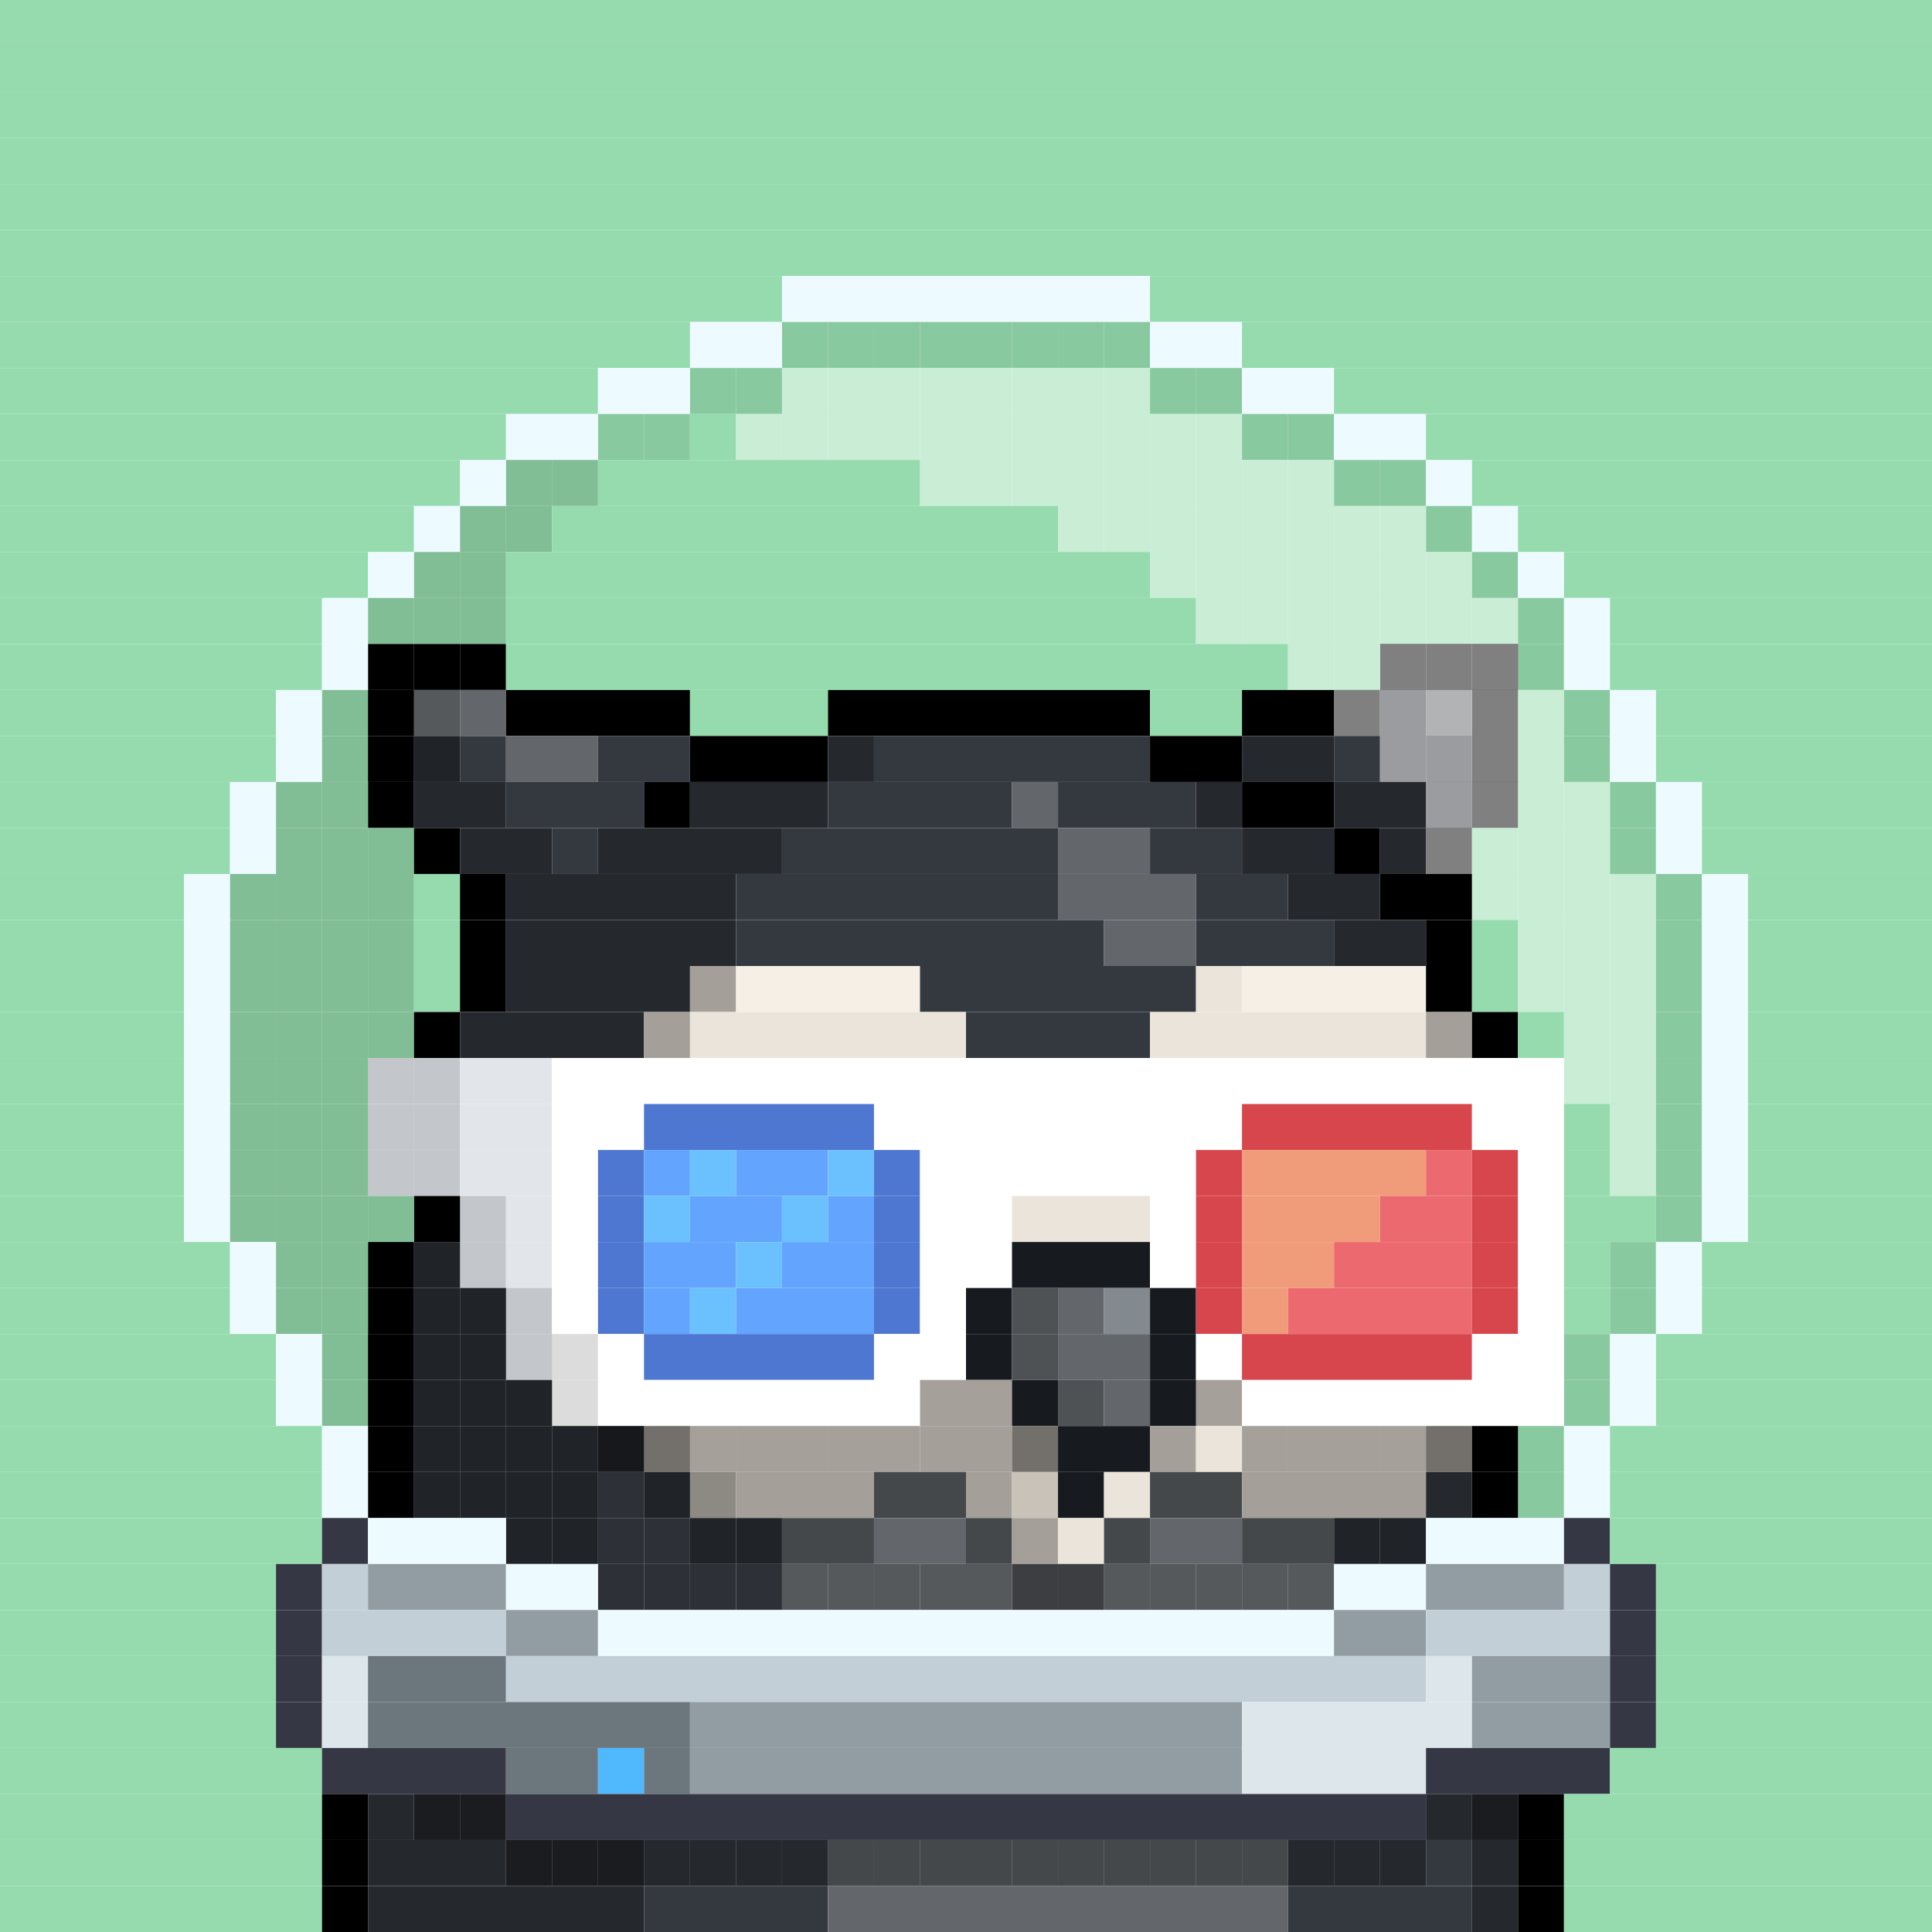 <svg id="bird-svg" xmlns="http://www.w3.org/2000/svg" preserveAspectRatio="xMinYMin meet" viewBox="0 0 42 42"><rect x="0" y="0" width="42" height="42" fill="#808080" stroke="none"/> <rect class='c86' x='0' y='0' width='42'/><rect class='c86' x='0' y='1' width='42'/><rect class='c86' x='0' y='2' width='42'/><rect class='c86' x='0' y='3' width='42'/><rect class='c86' x='0' y='4' width='42'/><rect class='c86' x='0' y='5' width='42'/><rect class='c86' x='0' y='6' width='17'/><rect class='c532' x='17' y='6' width='8'/><rect class='c86' x='25' y='6' width='17'/><rect class='c86' x='0' y='7' width='15'/><rect class='c86' x='17' y='7' width='1'/><rect class='c532' x='15' y='7' width='2'/><rect class='c86' x='24' y='7' width='1'/><rect class='c86' x='23' y='7' width='1'/><rect class='c86' x='22' y='7' width='1'/><rect class='c86' x='21' y='7' width='1'/><rect class='c86' x='20' y='7' width='1'/><rect class='c86' x='19' y='7' width='1'/><rect class='c86' x='18' y='7' width='1'/><rect class='c872' x='17' y='7' width='8'/><rect class='c532' x='25' y='7' width='2'/><rect class='c86' x='27' y='7' width='15'/><rect class='c86' x='0' y='8' width='13'/><rect class='c86' x='15' y='8' width='1'/><rect class='c532' x='13' y='8' width='2'/><rect class='c86' x='17' y='8' width='1'/><rect class='c86' x='16' y='8' width='1'/><rect class='c872' x='15' y='8' width='2'/><rect class='c86' x='25' y='8' width='1'/><rect class='c86' x='24' y='8' width='1'/><rect class='c86' x='23' y='8' width='1'/><rect class='c86' x='22' y='8' width='1'/><rect class='c86' x='21' y='8' width='1'/><rect class='c86' x='20' y='8' width='1'/><rect class='c86' x='19' y='8' width='1'/><rect class='c86' x='18' y='8' width='1'/><rect class='c873' x='17' y='8' width='8'/><rect class='c86' x='26' y='8' width='1'/><rect class='c872' x='25' y='8' width='2'/><rect class='c532' x='27' y='8' width='2'/><rect class='c86' x='29' y='8' width='13'/><rect class='c86' x='0' y='9' width='11'/><rect class='c86' x='13' y='9' width='1'/><rect class='c532' x='11' y='9' width='2'/><rect class='c86' x='14' y='9' width='1'/><rect class='c872' x='13' y='9' width='2'/><rect class='c86' x='16' y='9' width='1'/><rect class='c86' x='15' y='9' width='1'/><rect class='c86' x='27' y='9' width='1'/><rect class='c86' x='26' y='9' width='1'/><rect class='c86' x='25' y='9' width='1'/><rect class='c86' x='24' y='9' width='1'/><rect class='c86' x='23' y='9' width='1'/><rect class='c86' x='22' y='9' width='1'/><rect class='c86' x='21' y='9' width='1'/><rect class='c86' x='20' y='9' width='1'/><rect class='c86' x='19' y='9' width='1'/><rect class='c86' x='18' y='9' width='1'/><rect class='c86' x='17' y='9' width='1'/><rect class='c873' x='16' y='9' width='11'/><rect class='c86' x='28' y='9' width='1'/><rect class='c872' x='27' y='9' width='2'/><rect class='c532' x='29' y='9' width='2'/><rect class='c86' x='31' y='9' width='11'/><rect class='c86' x='0' y='10' width='10'/><rect class='c86' x='11' y='10' width='1'/><rect class='c532' x='10' y='10' width='1'/><rect class='c86' x='12' y='10' width='1'/><rect class='c874' x='11' y='10' width='2'/><rect class='c86' x='20' y='10' width='1'/><rect class='c86' x='13' y='10' width='7'/><rect class='c86' x='29' y='10' width='1'/><rect class='c86' x='28' y='10' width='1'/><rect class='c86' x='27' y='10' width='1'/><rect class='c86' x='26' y='10' width='1'/><rect class='c86' x='25' y='10' width='1'/><rect class='c86' x='24' y='10' width='1'/><rect class='c86' x='23' y='10' width='1'/><rect class='c86' x='22' y='10' width='1'/><rect class='c86' x='21' y='10' width='1'/><rect class='c873' x='20' y='10' width='9'/><rect class='c86' x='30' y='10' width='1'/><rect class='c872' x='29' y='10' width='2'/><rect class='c532' x='31' y='10' width='1'/><rect class='c86' x='32' y='10' width='10'/><rect class='c86' x='0' y='11' width='9'/><rect class='c86' x='10' y='11' width='1'/><rect class='c532' x='9' y='11' width='1'/><rect class='c86' x='11' y='11' width='1'/><rect class='c874' x='10' y='11' width='2'/><rect class='c86' x='23' y='11' width='1'/><rect class='c86' x='12' y='11' width='11'/><rect class='c86' x='31' y='11' width='1'/><rect class='c86' x='30' y='11' width='1'/><rect class='c86' x='29' y='11' width='1'/><rect class='c86' x='28' y='11' width='1'/><rect class='c86' x='27' y='11' width='1'/><rect class='c86' x='26' y='11' width='1'/><rect class='c86' x='25' y='11' width='1'/><rect class='c86' x='24' y='11' width='1'/><rect class='c873' x='23' y='11' width='8'/><rect class='c872' x='31' y='11' width='1'/><rect class='c532' x='32' y='11' width='1'/><rect class='c86' x='33' y='11' width='9'/><rect class='c86' x='0' y='12' width='8'/><rect class='c86' x='9' y='12' width='1'/><rect class='c532' x='8' y='12' width='1'/><rect class='c86' x='10' y='12' width='1'/><rect class='c874' x='9' y='12' width='2'/><rect class='c86' x='25' y='12' width='1'/><rect class='c86' x='11' y='12' width='14'/><rect class='c86' x='32' y='12' width='1'/><rect class='c86' x='31' y='12' width='1'/><rect class='c86' x='30' y='12' width='1'/><rect class='c86' x='29' y='12' width='1'/><rect class='c86' x='28' y='12' width='1'/><rect class='c86' x='27' y='12' width='1'/><rect class='c86' x='26' y='12' width='1'/><rect class='c873' x='25' y='12' width='7'/><rect class='c872' x='32' y='12' width='1'/><rect class='c532' x='33' y='12' width='1'/><rect class='c86' x='34' y='12' width='8'/><rect class='c86' x='0' y='13' width='7'/><rect class='c86' x='8' y='13' width='1'/><rect class='c532' x='7' y='13' width='1'/><rect class='c86' x='10' y='13' width='1'/><rect class='c86' x='9' y='13' width='1'/><rect class='c874' x='8' y='13' width='3'/><rect class='c86' x='26' y='13' width='1'/><rect class='c86' x='11' y='13' width='15'/><rect class='c86' x='33' y='13' width='1'/><rect class='c86' x='32' y='13' width='1'/><rect class='c86' x='31' y='13' width='1'/><rect class='c86' x='30' y='13' width='1'/><rect class='c86' x='29' y='13' width='1'/><rect class='c86' x='28' y='13' width='1'/><rect class='c86' x='27' y='13' width='1'/><rect class='c873' x='26' y='13' width='7'/><rect class='c872' x='33' y='13' width='1'/><rect class='c532' x='34' y='13' width='1'/><rect class='c86' x='35' y='13' width='7'/><rect class='c86' x='0' y='14' width='7'/><rect class='c165' x='8' y='14' width='1'/><rect class='c532' x='7' y='14' width='1'/><rect class='c165' x='9' y='14' width='1'/><rect class='c874' x='8' y='14' width='2'/><rect class='c165' x='10' y='14' width='1'/><rect class='c86' x='28' y='14' width='1'/><rect class='c86' x='11' y='14' width='17'/><rect class='c86' x='33' y='14' width='1'/><rect class='c165' x='32' y='14' width='1'/><rect class='c165' x='31' y='14' width='1'/><rect class='c165' x='30' y='14' width='1'/><rect class='c86' x='29' y='14' width='1'/><rect class='c873' x='28' y='14' width='5'/><rect class='c872' x='33' y='14' width='1'/><rect class='c532' x='34' y='14' width='1'/><rect class='c86' x='35' y='14' width='7'/><rect class='c86' x='0' y='15' width='6'/><rect class='c86' x='7' y='15' width='1'/><rect class='c532' x='6' y='15' width='1'/><rect class='c142' x='9' y='15' width='1'/><rect class='c165' x='8' y='15' width='1'/><rect class='c874' x='7' y='15' width='3'/><rect class='c142' x='10' y='15' width='1'/><rect class='c165' x='11' y='15' width='4'/><rect class='c86' x='15' y='15' width='3'/><rect class='c165' x='18' y='15' width='7'/><rect class='c86' x='25' y='15' width='2'/><rect class='c165' x='29' y='15' width='1'/><rect class='c165' x='27' y='15' width='2'/><rect class='c86' x='34' y='15' width='1'/><rect class='c86' x='33' y='15' width='1'/><rect class='c165' x='32' y='15' width='1'/><rect class='c142' x='31' y='15' width='1'/><rect class='c167' x='30' y='15' width='1'/><rect class='c873' x='29' y='15' width='5'/><rect class='c872' x='34' y='15' width='1'/><rect class='c532' x='35' y='15' width='1'/><rect class='c86' x='36' y='15' width='6'/><rect class='c86' x='0' y='16' width='6'/><rect class='c86' x='7' y='16' width='1'/><rect class='c532' x='6' y='16' width='1'/><rect class='c168' x='9' y='16' width='1'/><rect class='c165' x='8' y='16' width='1'/><rect class='c874' x='7' y='16' width='3'/><rect class='c167' x='10' y='16' width='1'/><rect class='c142' x='11' y='16' width='2'/><rect class='c167' x='13' y='16' width='2'/><rect class='c165' x='15' y='16' width='3'/><rect class='c168' x='18' y='16' width='1'/><rect class='c167' x='19' y='16' width='6'/><rect class='c165' x='25' y='16' width='2'/><rect class='c168' x='27' y='16' width='2'/><rect class='c167' x='30' y='16' width='1'/><rect class='c167' x='29' y='16' width='1'/><rect class='c86' x='34' y='16' width='1'/><rect class='c86' x='33' y='16' width='1'/><rect class='c165' x='32' y='16' width='1'/><rect class='c167' x='31' y='16' width='1'/><rect class='c873' x='30' y='16' width='4'/><rect class='c872' x='34' y='16' width='1'/><rect class='c532' x='35' y='16' width='1'/><rect class='c86' x='36' y='16' width='6'/><rect class='c86' x='0' y='17' width='5'/><rect class='c86' x='6' y='17' width='1'/><rect class='c532' x='5' y='17' width='1'/><rect class='c165' x='8' y='17' width='1'/><rect class='c86' x='7' y='17' width='1'/><rect class='c874' x='6' y='17' width='3'/><rect class='c168' x='9' y='17' width='2'/><rect class='c167' x='11' y='17' width='3'/><rect class='c165' x='14' y='17' width='1'/><rect class='c168' x='15' y='17' width='3'/><rect class='c167' x='18' y='17' width='4'/><rect class='c142' x='22' y='17' width='1'/><rect class='c167' x='23' y='17' width='3'/><rect class='c168' x='26' y='17' width='1'/><rect class='c165' x='27' y='17' width='2'/><rect class='c167' x='31' y='17' width='1'/><rect class='c168' x='29' y='17' width='2'/><rect class='c86' x='35' y='17' width='1'/><rect class='c86' x='34' y='17' width='1'/><rect class='c86' x='33' y='17' width='1'/><rect class='c165' x='32' y='17' width='1'/><rect class='c873' x='31' y='17' width='4'/><rect class='c872' x='35' y='17' width='1'/><rect class='c532' x='36' y='17' width='1'/><rect class='c86' x='37' y='17' width='5'/><rect class='c86' x='0' y='18' width='5'/><rect class='c86' x='6' y='18' width='1'/><rect class='c532' x='5' y='18' width='1'/><rect class='c86' x='8' y='18' width='1'/><rect class='c86' x='7' y='18' width='1'/><rect class='c874' x='6' y='18' width='3'/><rect class='c165' x='9' y='18' width='1'/><rect class='c168' x='10' y='18' width='2'/><rect class='c167' x='12' y='18' width='1'/><rect class='c168' x='13' y='18' width='4'/><rect class='c167' x='17' y='18' width='6'/><rect class='c142' x='23' y='18' width='2'/><rect class='c167' x='25' y='18' width='2'/><rect class='c168' x='27' y='18' width='2'/><rect class='c165' x='29' y='18' width='1'/><rect class='c165' x='31' y='18' width='1'/><rect class='c168' x='30' y='18' width='1'/><rect class='c86' x='35' y='18' width='1'/><rect class='c86' x='34' y='18' width='1'/><rect class='c86' x='33' y='18' width='1'/><rect class='c86' x='32' y='18' width='1'/><rect class='c873' x='31' y='18' width='4'/><rect class='c872' x='35' y='18' width='1'/><rect class='c532' x='36' y='18' width='1'/><rect class='c86' x='37' y='18' width='5'/><rect class='c86' x='0' y='19' width='4'/><rect class='c86' x='5' y='19' width='1'/><rect class='c532' x='4' y='19' width='1'/><rect class='c86' x='8' y='19' width='1'/><rect class='c86' x='7' y='19' width='1'/><rect class='c86' x='6' y='19' width='1'/><rect class='c874' x='5' y='19' width='4'/><rect class='c86' x='9' y='19' width='1'/><rect class='c165' x='10' y='19' width='1'/><rect class='c168' x='11' y='19' width='5'/><rect class='c167' x='16' y='19' width='7'/><rect class='c142' x='23' y='19' width='3'/><rect class='c167' x='26' y='19' width='2'/><rect class='c168' x='28' y='19' width='2'/><rect class='c86' x='32' y='19' width='1'/><rect class='c165' x='30' y='19' width='2'/><rect class='c86' x='36' y='19' width='1'/><rect class='c86' x='35' y='19' width='1'/><rect class='c86' x='34' y='19' width='1'/><rect class='c86' x='33' y='19' width='1'/><rect class='c873' x='32' y='19' width='4'/><rect class='c872' x='36' y='19' width='1'/><rect class='c532' x='37' y='19' width='1'/><rect class='c86' x='38' y='19' width='4'/><rect class='c86' x='0' y='20' width='4'/><rect class='c86' x='5' y='20' width='1'/><rect class='c532' x='4' y='20' width='1'/><rect class='c86' x='8' y='20' width='1'/><rect class='c86' x='7' y='20' width='1'/><rect class='c86' x='6' y='20' width='1'/><rect class='c874' x='5' y='20' width='4'/><rect class='c86' x='9' y='20' width='1'/><rect class='c165' x='10' y='20' width='1'/><rect class='c168' x='11' y='20' width='5'/><rect class='c167' x='16' y='20' width='8'/><rect class='c142' x='24' y='20' width='2'/><rect class='c167' x='26' y='20' width='3'/><rect class='c168' x='29' y='20' width='2'/><rect class='c165' x='31' y='20' width='1'/><rect class='c86' x='33' y='20' width='1'/><rect class='c86' x='32' y='20' width='1'/><rect class='c86' x='36' y='20' width='1'/><rect class='c86' x='35' y='20' width='1'/><rect class='c86' x='34' y='20' width='1'/><rect class='c873' x='33' y='20' width='3'/><rect class='c872' x='36' y='20' width='1'/><rect class='c532' x='37' y='20' width='1'/><rect class='c86' x='38' y='20' width='4'/><rect class='c86' x='0' y='21' width='4'/><rect class='c86' x='5' y='21' width='1'/><rect class='c532' x='4' y='21' width='1'/><rect class='c86' x='8' y='21' width='1'/><rect class='c86' x='7' y='21' width='1'/><rect class='c86' x='6' y='21' width='1'/><rect class='c874' x='5' y='21' width='4'/><rect class='c86' x='9' y='21' width='1'/><rect class='c165' x='10' y='21' width='1'/><rect class='c168' x='11' y='21' width='4'/><rect class='c212' x='15' y='21' width='1'/><rect class='c214' x='16' y='21' width='4'/><rect class='c167' x='20' y='21' width='6'/><rect class='c213' x='26' y='21' width='1'/><rect class='c214' x='27' y='21' width='4'/><rect class='c165' x='31' y='21' width='1'/><rect class='c86' x='33' y='21' width='1'/><rect class='c86' x='32' y='21' width='1'/><rect class='c86' x='36' y='21' width='1'/><rect class='c86' x='35' y='21' width='1'/><rect class='c86' x='34' y='21' width='1'/><rect class='c873' x='33' y='21' width='3'/><rect class='c872' x='36' y='21' width='1'/><rect class='c532' x='37' y='21' width='1'/><rect class='c86' x='38' y='21' width='4'/><rect class='c86' x='0' y='22' width='4'/><rect class='c86' x='5' y='22' width='1'/><rect class='c532' x='4' y='22' width='1'/><rect class='c86' x='8' y='22' width='1'/><rect class='c86' x='7' y='22' width='1'/><rect class='c86' x='6' y='22' width='1'/><rect class='c874' x='5' y='22' width='4'/><rect class='c165' x='9' y='22' width='1'/><rect class='c168' x='10' y='22' width='4'/><rect class='c212' x='14' y='22' width='1'/><rect class='c213' x='15' y='22' width='6'/><rect class='c167' x='21' y='22' width='4'/><rect class='c213' x='25' y='22' width='6'/><rect class='c212' x='31' y='22' width='1'/><rect class='c165' x='32' y='22' width='1'/><rect class='c86' x='34' y='22' width='1'/><rect class='c86' x='33' y='22' width='1'/><rect class='c86' x='36' y='22' width='1'/><rect class='c86' x='35' y='22' width='1'/><rect class='c873' x='34' y='22' width='2'/><rect class='c872' x='36' y='22' width='1'/><rect class='c532' x='37' y='22' width='1'/><rect class='c86' x='38' y='22' width='4'/><rect class='c86' x='0' y='23' width='4'/><rect class='c86' x='5' y='23' width='1'/><rect class='c532' x='4' y='23' width='1'/><rect class='c206' x='9' y='23' width='1'/><rect class='c206' x='8' y='23' width='1'/><rect class='c86' x='7' y='23' width='1'/><rect class='c86' x='6' y='23' width='1'/><rect class='c874' x='5' y='23' width='5'/><rect class='c206' x='10' y='23' width='2'/><rect class='c86' x='34' y='23' width='1'/><rect class='c138' x='12' y='23' width='22'/><rect class='c86' x='36' y='23' width='1'/><rect class='c86' x='35' y='23' width='1'/><rect class='c873' x='34' y='23' width='2'/><rect class='c872' x='36' y='23' width='1'/><rect class='c532' x='37' y='23' width='1'/><rect class='c86' x='38' y='23' width='4'/><rect class='c86' x='0' y='24' width='4'/><rect class='c86' x='5' y='24' width='1'/><rect class='c532' x='4' y='24' width='1'/><rect class='c206' x='9' y='24' width='1'/><rect class='c206' x='8' y='24' width='1'/><rect class='c86' x='7' y='24' width='1'/><rect class='c86' x='6' y='24' width='1'/><rect class='c874' x='5' y='24' width='5'/><rect class='c206' x='10' y='24' width='2'/><rect class='c138' x='12' y='24' width='2'/><rect class='c173' x='14' y='24' width='5'/><rect class='c138' x='19' y='24' width='8'/><rect class='c202' x='27' y='24' width='5'/><rect class='c138' x='32' y='24' width='2'/><rect class='c86' x='35' y='24' width='1'/><rect class='c86' x='34' y='24' width='1'/><rect class='c86' x='36' y='24' width='1'/><rect class='c873' x='35' y='24' width='1'/><rect class='c872' x='36' y='24' width='1'/><rect class='c532' x='37' y='24' width='1'/><rect class='c86' x='38' y='24' width='4'/><rect class='c86' x='0' y='25' width='4'/><rect class='c86' x='5' y='25' width='1'/><rect class='c532' x='4' y='25' width='1'/><rect class='c206' x='9' y='25' width='1'/><rect class='c206' x='8' y='25' width='1'/><rect class='c86' x='7' y='25' width='1'/><rect class='c86' x='6' y='25' width='1'/><rect class='c874' x='5' y='25' width='5'/><rect class='c206' x='10' y='25' width='2'/><rect class='c138' x='12' y='25' width='1'/><rect class='c173' x='13' y='25' width='1'/><rect class='c175' x='14' y='25' width='1'/><rect class='c172' x='15' y='25' width='1'/><rect class='c175' x='16' y='25' width='2'/><rect class='c172' x='18' y='25' width='1'/><rect class='c173' x='19' y='25' width='1'/><rect class='c138' x='20' y='25' width='6'/><rect class='c202' x='26' y='25' width='1'/><rect class='c201' x='27' y='25' width='4'/><rect class='c204' x='31' y='25' width='1'/><rect class='c202' x='32' y='25' width='1'/><rect class='c138' x='33' y='25' width='1'/><rect class='c86' x='35' y='25' width='1'/><rect class='c86' x='34' y='25' width='1'/><rect class='c86' x='36' y='25' width='1'/><rect class='c873' x='35' y='25' width='1'/><rect class='c872' x='36' y='25' width='1'/><rect class='c532' x='37' y='25' width='1'/><rect class='c86' x='38' y='25' width='4'/><rect class='c86' x='0' y='26' width='4'/><rect class='c86' x='5' y='26' width='1'/><rect class='c532' x='4' y='26' width='1'/><rect class='c206' x='10' y='26' width='1'/><rect class='c165' x='9' y='26' width='1'/><rect class='c86' x='8' y='26' width='1'/><rect class='c86' x='7' y='26' width='1'/><rect class='c86' x='6' y='26' width='1'/><rect class='c874' x='5' y='26' width='6'/><rect class='c206' x='11' y='26' width='1'/><rect class='c138' x='12' y='26' width='1'/><rect class='c173' x='13' y='26' width='1'/><rect class='c172' x='14' y='26' width='1'/><rect class='c175' x='15' y='26' width='2'/><rect class='c172' x='17' y='26' width='1'/><rect class='c175' x='18' y='26' width='1'/><rect class='c173' x='19' y='26' width='1'/><rect class='c138' x='20' y='26' width='2'/><rect class='c213' x='22' y='26' width='3'/><rect class='c138' x='25' y='26' width='1'/><rect class='c202' x='26' y='26' width='1'/><rect class='c201' x='27' y='26' width='3'/><rect class='c204' x='30' y='26' width='2'/><rect class='c202' x='32' y='26' width='1'/><rect class='c138' x='33' y='26' width='1'/><rect class='c86' x='36' y='26' width='1'/><rect class='c86' x='34' y='26' width='2'/><rect class='c872' x='36' y='26' width='1'/><rect class='c532' x='37' y='26' width='1'/><rect class='c86' x='38' y='26' width='4'/><rect class='c86' x='0' y='27' width='5'/><rect class='c86' x='6' y='27' width='1'/><rect class='c532' x='5' y='27' width='1'/><rect class='c206' x='10' y='27' width='1'/><rect class='c168' x='9' y='27' width='1'/><rect class='c165' x='8' y='27' width='1'/><rect class='c86' x='7' y='27' width='1'/><rect class='c874' x='6' y='27' width='5'/><rect class='c206' x='11' y='27' width='1'/><rect class='c138' x='12' y='27' width='1'/><rect class='c173' x='13' y='27' width='1'/><rect class='c175' x='14' y='27' width='2'/><rect class='c172' x='16' y='27' width='1'/><rect class='c175' x='17' y='27' width='2'/><rect class='c173' x='19' y='27' width='1'/><rect class='c138' x='20' y='27' width='2'/><rect class='c140' x='22' y='27' width='3'/><rect class='c138' x='25' y='27' width='1'/><rect class='c202' x='26' y='27' width='1'/><rect class='c201' x='27' y='27' width='2'/><rect class='c204' x='29' y='27' width='3'/><rect class='c202' x='32' y='27' width='1'/><rect class='c138' x='33' y='27' width='1'/><rect class='c86' x='35' y='27' width='1'/><rect class='c86' x='34' y='27' width='1'/><rect class='c872' x='35' y='27' width='1'/><rect class='c532' x='36' y='27' width='1'/><rect class='c86' x='37' y='27' width='5'/><rect class='c86' x='0' y='28' width='5'/><rect class='c86' x='6' y='28' width='1'/><rect class='c532' x='5' y='28' width='1'/><rect class='c206' x='11' y='28' width='1'/><rect class='c168' x='10' y='28' width='1'/><rect class='c168' x='9' y='28' width='1'/><rect class='c165' x='8' y='28' width='1'/><rect class='c86' x='7' y='28' width='1'/><rect class='c874' x='6' y='28' width='6'/><rect class='c138' x='12' y='28' width='1'/><rect class='c173' x='13' y='28' width='1'/><rect class='c175' x='14' y='28' width='1'/><rect class='c172' x='15' y='28' width='1'/><rect class='c175' x='16' y='28' width='3'/><rect class='c173' x='19' y='28' width='1'/><rect class='c138' x='20' y='28' width='1'/><rect class='c140' x='21' y='28' width='1'/><rect class='c158' x='22' y='28' width='1'/><rect class='c142' x='23' y='28' width='1'/><rect class='c143' x='24' y='28' width='1'/><rect class='c140' x='25' y='28' width='1'/><rect class='c202' x='26' y='28' width='1'/><rect class='c201' x='27' y='28' width='1'/><rect class='c204' x='28' y='28' width='4'/><rect class='c202' x='32' y='28' width='1'/><rect class='c138' x='33' y='28' width='1'/><rect class='c86' x='35' y='28' width='1'/><rect class='c86' x='34' y='28' width='1'/><rect class='c872' x='35' y='28' width='1'/><rect class='c532' x='36' y='28' width='1'/><rect class='c86' x='37' y='28' width='5'/><rect class='c86' x='0' y='29' width='6'/><rect class='c86' x='7' y='29' width='1'/><rect class='c532' x='6' y='29' width='1'/><rect class='c138' x='12' y='29' width='1'/><rect class='c206' x='11' y='29' width='1'/><rect class='c168' x='10' y='29' width='1'/><rect class='c168' x='9' y='29' width='1'/><rect class='c165' x='8' y='29' width='1'/><rect class='c874' x='7' y='29' width='6'/><rect class='c138' x='13' y='29' width='1'/><rect class='c173' x='14' y='29' width='5'/><rect class='c138' x='19' y='29' width='2'/><rect class='c140' x='21' y='29' width='1'/><rect class='c158' x='22' y='29' width='1'/><rect class='c142' x='23' y='29' width='2'/><rect class='c140' x='25' y='29' width='1'/><rect class='c138' x='26' y='29' width='1'/><rect class='c202' x='27' y='29' width='5'/><rect class='c86' x='34' y='29' width='1'/><rect class='c138' x='32' y='29' width='2'/><rect class='c872' x='34' y='29' width='1'/><rect class='c532' x='35' y='29' width='1'/><rect class='c86' x='36' y='29' width='6'/><rect class='c86' x='0' y='30' width='6'/><rect class='c86' x='7' y='30' width='1'/><rect class='c532' x='6' y='30' width='1'/><rect class='c138' x='12' y='30' width='1'/><rect class='c168' x='11' y='30' width='1'/><rect class='c168' x='10' y='30' width='1'/><rect class='c168' x='9' y='30' width='1'/><rect class='c165' x='8' y='30' width='1'/><rect class='c874' x='7' y='30' width='6'/><rect class='c213' x='20' y='30' width='1'/><rect class='c138' x='13' y='30' width='7'/><rect class='c213' x='21' y='30' width='1'/><rect class='c865' x='20' y='30' width='2'/><rect class='c140' x='22' y='30' width='1'/><rect class='c158' x='23' y='30' width='1'/><rect class='c142' x='24' y='30' width='1'/><rect class='c213' x='26' y='30' width='1'/><rect class='c140' x='25' y='30' width='1'/><rect class='c865' x='26' y='30' width='1'/><rect class='c86' x='34' y='30' width='1'/><rect class='c138' x='27' y='30' width='7'/><rect class='c872' x='34' y='30' width='1'/><rect class='c532' x='35' y='30' width='1'/><rect class='c86' x='36' y='30' width='6'/><rect class='c86' x='0' y='31' width='7'/><rect class='c165' x='8' y='31' width='1'/><rect class='c532' x='7' y='31' width='1'/><rect class='c212' x='14' y='31' width='1'/><rect class='c168' x='13' y='31' width='1'/><rect class='c865' x='13' y='31' width='1'/><rect class='c168' x='12' y='31' width='1'/><rect class='c168' x='11' y='31' width='1'/><rect class='c168' x='10' y='31' width='1'/><rect class='c168' x='9' y='31' width='1'/><rect class='c874' x='8' y='31' width='6'/><rect class='c213' x='19' y='31' width='1'/><rect class='c213' x='18' y='31' width='1'/><rect class='c213' x='17' y='31' width='1'/><rect class='c213' x='16' y='31' width='1'/><rect class='c213' x='15' y='31' width='1'/><rect class='c865' x='14' y='31' width='6'/><rect class='c212' x='22' y='31' width='1'/><rect class='c212' x='20' y='31' width='2'/><rect class='c865' x='22' y='31' width='1'/><rect class='c140' x='23' y='31' width='2'/><rect class='c212' x='25' y='31' width='1'/><rect class='c213' x='27' y='31' width='1'/><rect class='c213' x='26' y='31' width='1'/><rect class='c212' x='31' y='31' width='1'/><rect class='c213' x='30' y='31' width='1'/><rect class='c213' x='29' y='31' width='1'/><rect class='c213' x='28' y='31' width='1'/><rect class='c865' x='27' y='31' width='5'/><rect class='c86' x='33' y='31' width='1'/><rect class='c165' x='32' y='31' width='1'/><rect class='c872' x='33' y='31' width='1'/><rect class='c532' x='34' y='31' width='1'/><rect class='c86' x='35' y='31' width='7'/><rect class='c86' x='0' y='32' width='7'/><rect class='c165' x='8' y='32' width='1'/><rect class='c532' x='7' y='32' width='1'/><rect class='c212' x='15' y='32' width='1'/><rect class='c168' x='14' y='32' width='1'/><rect class='c167' x='13' y='32' width='1'/><rect class='c168' x='12' y='32' width='1'/><rect class='c168' x='11' y='32' width='1'/><rect class='c168' x='10' y='32' width='1'/><rect class='c168' x='9' y='32' width='1'/><rect class='c874' x='8' y='32' width='8'/><rect class='c212' x='16' y='32' width='3'/><rect class='c183' x='19' y='32' width='2'/><rect class='c212' x='21' y='32' width='1'/><rect class='c322' x='22' y='32' width='1'/><rect class='c140' x='23' y='32' width='1'/><rect class='c213' x='24' y='32' width='1'/><rect class='c183' x='25' y='32' width='2'/><rect class='c212' x='27' y='32' width='4'/><rect class='c168' x='31' y='32' width='1'/><rect class='c86' x='33' y='32' width='1'/><rect class='c165' x='32' y='32' width='1'/><rect class='c872' x='33' y='32' width='1'/><rect class='c532' x='34' y='32' width='1'/><rect class='c86' x='35' y='32' width='7'/><rect class='c86' x='0' y='33' width='7'/><rect class='c148' x='7' y='33' width='1'/><rect class='c168' x='11' y='33' width='1'/><rect class='c532' x='8' y='33' width='3'/><rect class='c168' x='16' y='33' width='1'/><rect class='c168' x='15' y='33' width='1'/><rect class='c167' x='14' y='33' width='1'/><rect class='c167' x='13' y='33' width='1'/><rect class='c168' x='12' y='33' width='1'/><rect class='c874' x='11' y='33' width='6'/><rect class='c183' x='17' y='33' width='2'/><rect class='c142' x='19' y='33' width='2'/><rect class='c183' x='21' y='33' width='1'/><rect class='c212' x='22' y='33' width='1'/><rect class='c213' x='23' y='33' width='1'/><rect class='c183' x='24' y='33' width='1'/><rect class='c142' x='25' y='33' width='2'/><rect class='c168' x='29' y='33' width='1'/><rect class='c183' x='27' y='33' width='2'/><rect class='c168' x='30' y='33' width='1'/><rect class='c874' x='29' y='33' width='2'/><rect class='c532' x='31' y='33' width='3'/><rect class='c148' x='34' y='33' width='1'/><rect class='c86' x='35' y='33' width='7'/><rect class='c86' x='0' y='34' width='6'/><rect class='c148' x='6' y='34' width='1'/><rect class='c533' x='7' y='34' width='1'/><rect class='c150' x='8' y='34' width='3'/><rect class='c167' x='13' y='34' width='1'/><rect class='c532' x='11' y='34' width='2'/><rect class='c142' x='28' y='34' width='1'/><rect class='c142' x='27' y='34' width='1'/><rect class='c142' x='26' y='34' width='1'/><rect class='c142' x='25' y='34' width='1'/><rect class='c142' x='24' y='34' width='1'/><rect class='c183' x='23' y='34' width='1'/><rect class='c183' x='22' y='34' width='1'/><rect class='c142' x='21' y='34' width='1'/><rect class='c142' x='20' y='34' width='1'/><rect class='c142' x='19' y='34' width='1'/><rect class='c142' x='18' y='34' width='1'/><rect class='c142' x='17' y='34' width='1'/><rect class='c167' x='16' y='34' width='1'/><rect class='c167' x='15' y='34' width='1'/><rect class='c167' x='14' y='34' width='1'/><rect class='c874' x='13' y='34' width='16'/><rect class='c532' x='29' y='34' width='2'/><rect class='c150' x='31' y='34' width='3'/><rect class='c533' x='34' y='34' width='1'/><rect class='c148' x='35' y='34' width='1'/><rect class='c86' x='36' y='34' width='6'/><rect class='c86' x='0' y='35' width='6'/><rect class='c148' x='6' y='35' width='1'/><rect class='c533' x='7' y='35' width='4'/><rect class='c150' x='11' y='35' width='2'/><rect class='c532' x='13' y='35' width='16'/><rect class='c150' x='29' y='35' width='2'/><rect class='c533' x='31' y='35' width='4'/><rect class='c148' x='35' y='35' width='1'/><rect class='c86' x='36' y='35' width='6'/><rect class='c86' x='0' y='36' width='6'/><rect class='c148' x='6' y='36' width='1'/><rect class='c151' x='7' y='36' width='1'/><rect class='c149' x='8' y='36' width='3'/><rect class='c533' x='11' y='36' width='20'/><rect class='c151' x='31' y='36' width='1'/><rect class='c150' x='32' y='36' width='3'/><rect class='c148' x='35' y='36' width='1'/><rect class='c86' x='36' y='36' width='6'/><rect class='c86' x='0' y='37' width='6'/><rect class='c148' x='6' y='37' width='1'/><rect class='c151' x='7' y='37' width='1'/><rect class='c149' x='8' y='37' width='7'/><rect class='c150' x='15' y='37' width='12'/><rect class='c151' x='27' y='37' width='5'/><rect class='c150' x='32' y='37' width='3'/><rect class='c148' x='35' y='37' width='1'/><rect class='c86' x='36' y='37' width='6'/><rect class='c86' x='0' y='38' width='7'/><rect class='c148' x='7' y='38' width='4'/><rect class='c149' x='11' y='38' width='2'/><rect class='c534' x='13' y='38' width='1'/><rect class='c149' x='14' y='38' width='1'/><rect class='c150' x='15' y='38' width='12'/><rect class='c151' x='27' y='38' width='4'/><rect class='c148' x='31' y='38' width='4'/><rect class='c86' x='35' y='38' width='7'/><rect class='c86' x='0' y='39' width='7'/><rect class='c165' x='7' y='39' width='1'/><rect class='c168' x='9' y='39' width='1'/><rect class='c168' x='8' y='39' width='1'/><rect class='c168' x='10' y='39' width='1'/><rect class='c865' x='9' y='39' width='2'/><rect class='c167' x='31' y='39' width='1'/><rect class='c148' x='11' y='39' width='20'/><rect class='c168' x='32' y='39' width='1'/><rect class='c865' x='31' y='39' width='2'/><rect class='c165' x='33' y='39' width='1'/><rect class='c86' x='34' y='39' width='8'/><rect class='c86' x='0' y='40' width='7'/><rect class='c165' x='7' y='40' width='1'/><rect class='c168' x='11' y='40' width='1'/><rect class='c168' x='8' y='40' width='3'/><rect class='c167' x='30' y='40' width='1'/><rect class='c167' x='29' y='40' width='1'/><rect class='c167' x='28' y='40' width='1'/><rect class='c142' x='27' y='40' width='1'/><rect class='c142' x='26' y='40' width='1'/><rect class='c142' x='25' y='40' width='1'/><rect class='c142' x='24' y='40' width='1'/><rect class='c142' x='23' y='40' width='1'/><rect class='c142' x='22' y='40' width='1'/><rect class='c142' x='21' y='40' width='1'/><rect class='c142' x='20' y='40' width='1'/><rect class='c142' x='19' y='40' width='1'/><rect class='c142' x='18' y='40' width='1'/><rect class='c167' x='17' y='40' width='1'/><rect class='c167' x='16' y='40' width='1'/><rect class='c167' x='15' y='40' width='1'/><rect class='c167' x='14' y='40' width='1'/><rect class='c168' x='13' y='40' width='1'/><rect class='c168' x='12' y='40' width='1'/><rect class='c865' x='11' y='40' width='20'/><rect class='c167' x='31' y='40' width='1'/><rect class='c168' x='32' y='40' width='1'/><rect class='c165' x='33' y='40' width='1'/><rect class='c86' x='34' y='40' width='8'/><rect class='c86' x='0' y='41' width='7'/><rect class='c165' x='7' y='41' width='1'/><rect class='c168' x='8' y='41' width='6'/><rect class='c167' x='14' y='41' width='4'/><rect class='c142' x='18' y='41' width='10'/><rect class='c167' x='28' y='41' width='4'/><rect class='c168' x='32' y='41' width='1'/><rect class='c165' x='33' y='41' width='1'/><rect class='c86' x='34' y='41' width='8'/><style>rect{height:1px;} #bird-svg{shape-rendering: crispedges;} .c86{fill:rgb(149,219,173)}.c138{fill:rgb(255,255,255)}.c140{fill:rgb(23,27,31)}.c142{fill:rgb(99,103,107)}.c143{fill:rgb(130,138,143)}.c148{fill:rgb(54,55,68)}.c149{fill:rgb(107,118,125)}.c150{fill:rgb(146,157,163)}.c151{fill:rgb(220,230,235)}.c158{fill:rgb(79,82,85)}.c165{fill:rgb(0,0,0)}.c167{fill:rgb(52,57,64)}.c168{fill:rgb(37,40,45)}.c172{fill:rgb(107,193,254)}.c173{fill:rgb(78,119,209)}.c175{fill:rgb(98,164,254)}.c183{fill:rgb(69,72,75)}.c201{fill:rgb(240,155,122)}.c202{fill:rgb(215,69,77)}.c204{fill:rgb(235,105,111)}.c206{fill:rgb(226,230,235)}.c212{fill:rgb(164,160,153)}.c213{fill:rgb(235,228,218)}.c214{fill:rgb(245,239,230)}.c322{fill:rgb(200,194,185)}.c532{fill:rgb(237,250,255)}.c533{fill:rgb(194,207,214)}.c534{fill:rgb(80,185,254)}.c865{fill:rgba(0,0,0,0.30)}.c872{fill:rgba(34,34,34,0.10)}.c873{fill:rgba(255,255,255,0.50)}.c874{fill:rgba(0,0,0,0.14)}</style></svg>